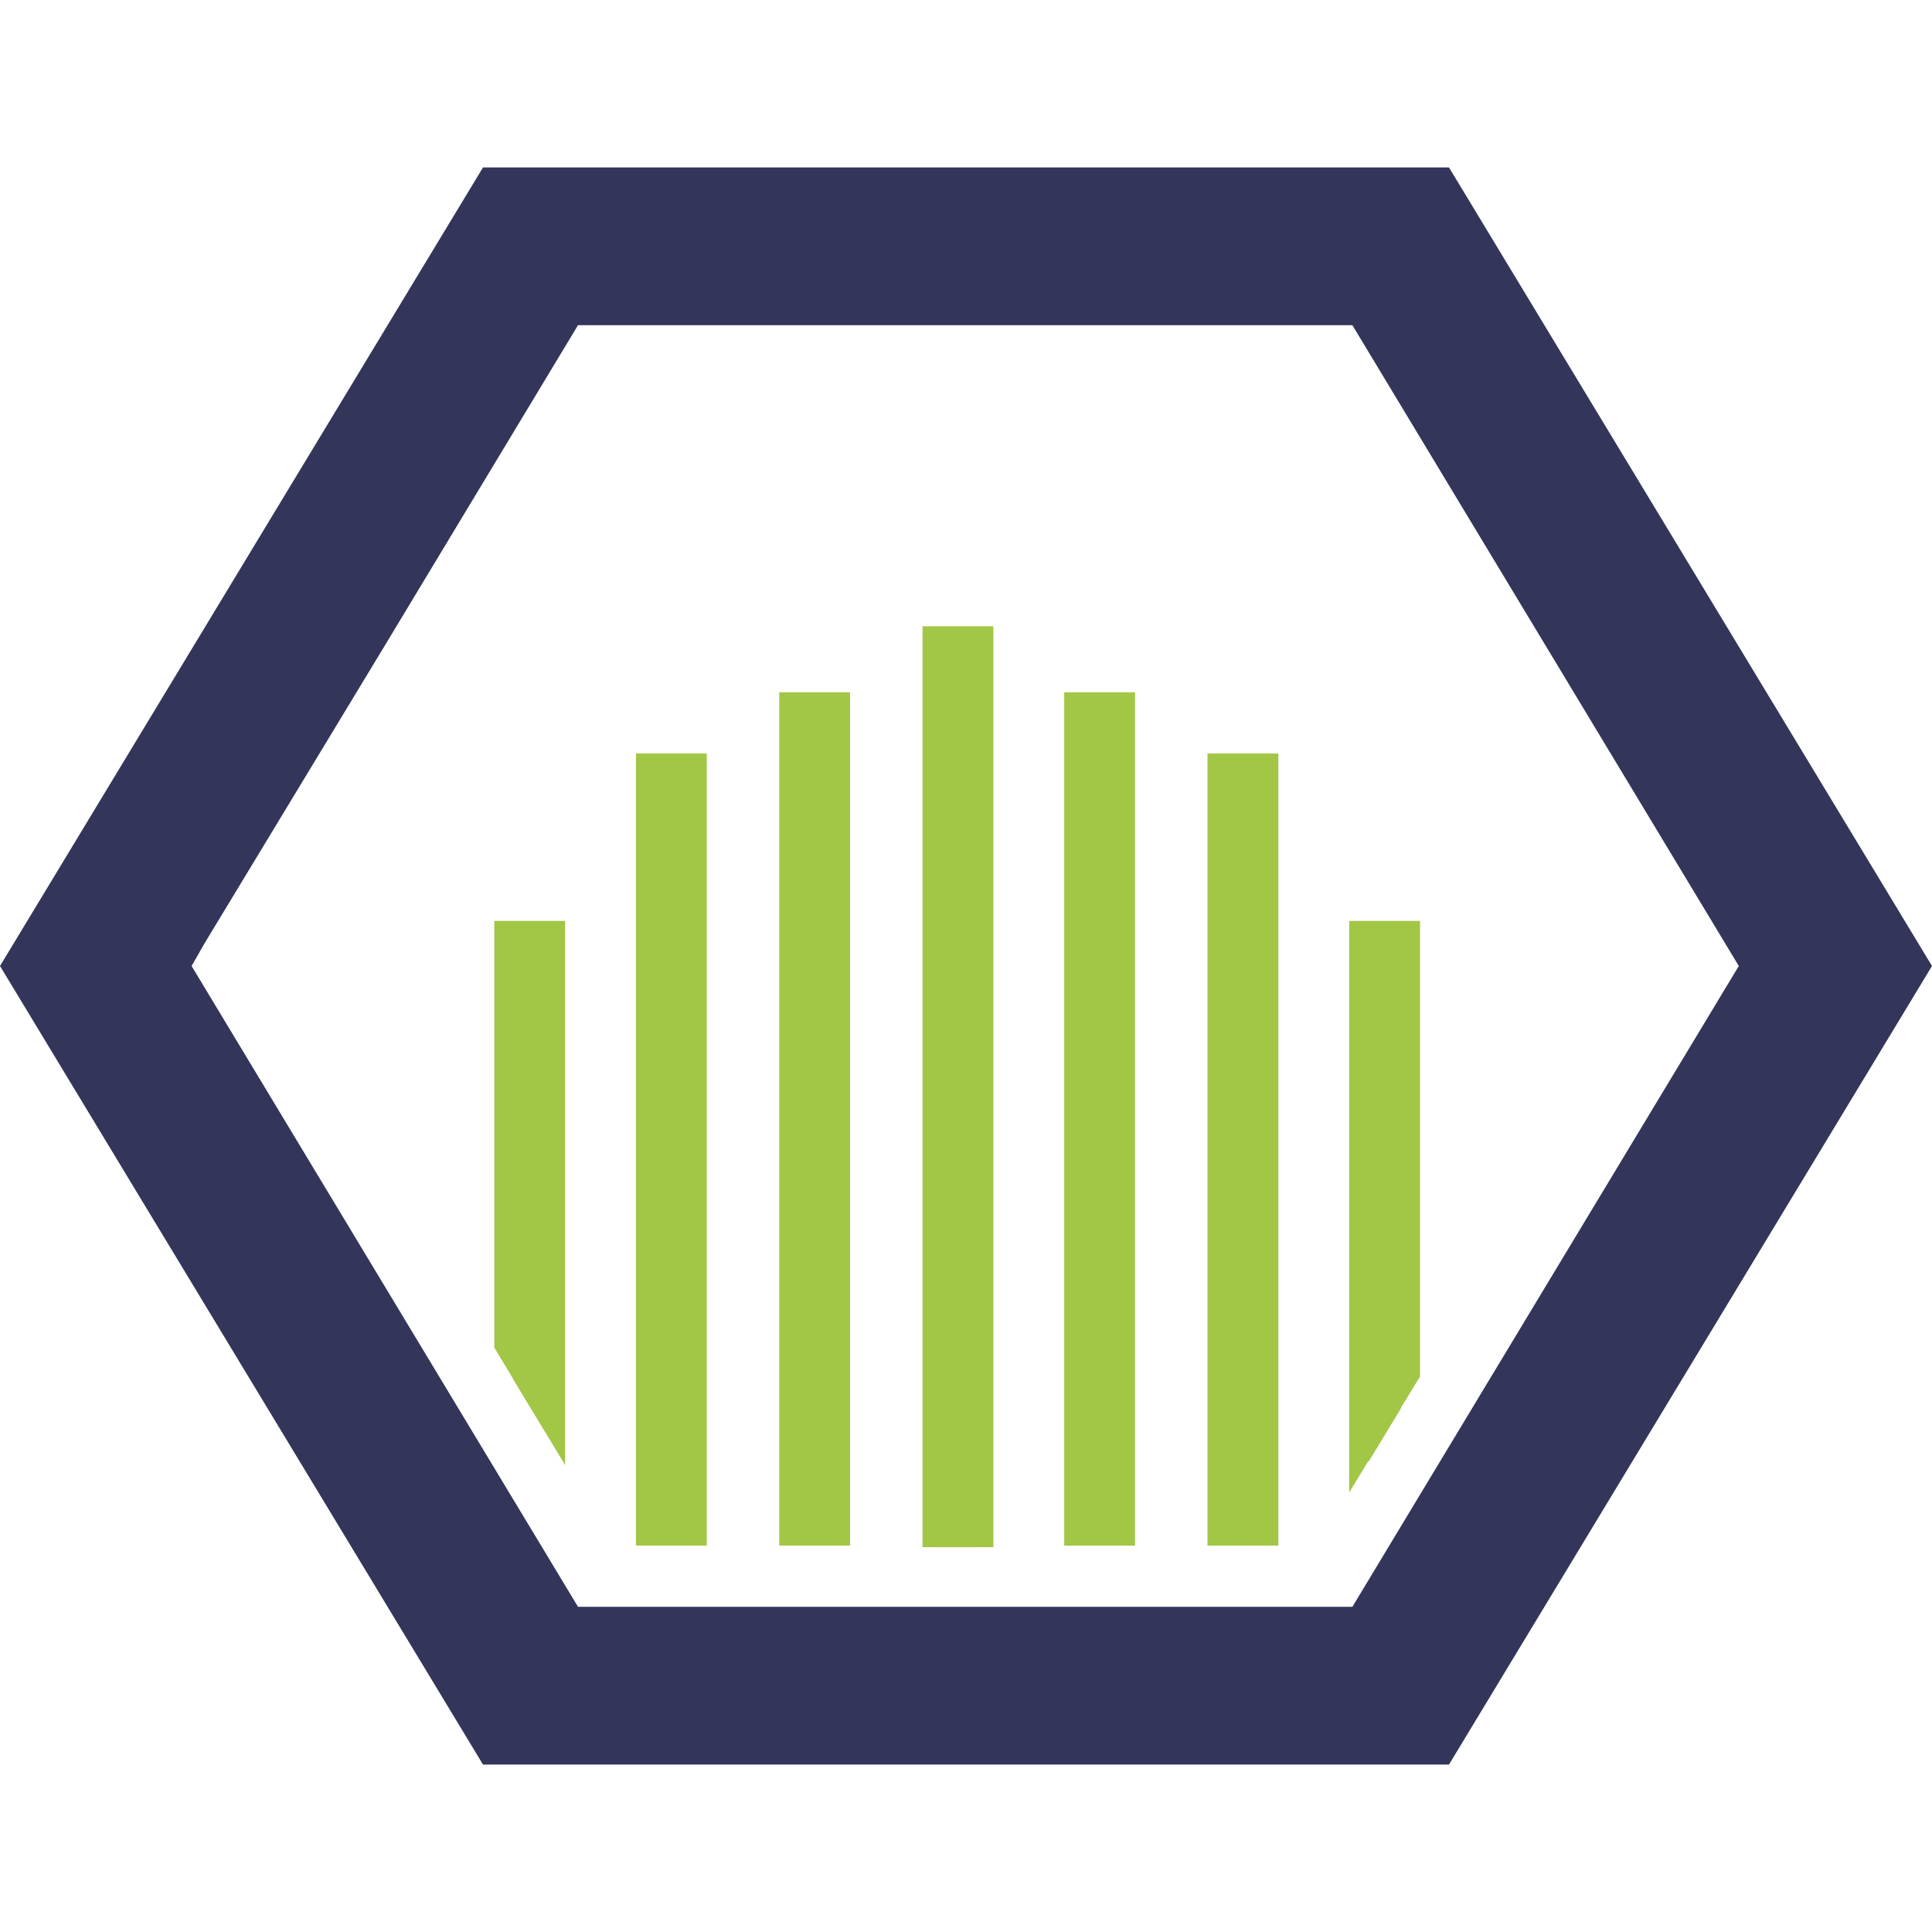 <?xml version="1.0" encoding="utf-8"?>
<!-- Generator: Adobe Illustrator 23.0.6, SVG Export Plug-In . SVG Version: 6.00 Build 0)  -->
<svg version="1.1" id="Слой_1" xmlns:xodm="http://www.corel.com/coreldraw/odm/2003"
	 xmlns="http://www.w3.org/2000/svg" xmlns:xlink="http://www.w3.org/1999/xlink" x="0px" y="0px" viewBox="0 0 120 120"
	 style="enable-background:new 0 0 120 120;" xml:space="preserve">
<style type="text/css">
	.st0{fill-rule:evenodd;clip-rule:evenodd;fill:#33365A;}
	.st1{fill-rule:evenodd;clip-rule:evenodd;fill:#A2C746;}
	.st2{fill:#A2C746;}
</style>
<g id="Слой_x0020_1">
	<path class="st0" d="M0,60l15-24.8l15-24.8h30h30l15,24.8L120,60l-15,24.8l-15,24.8H60H30L15,84.8L0,60z M12.7,58.6L12.7,58.6
		l11.2-18.5l0,0l12-19.9H84l12,19.9l0,0l12,19.9l-12,19.9h0L84,99.8H35.9L11.9,60C11.9,60,12.7,58.6,12.7,58.6z"/>
	<polygon class="st1" points="31.9,85.7 31.9,58.5 33.9,58.5 33.9,89 	"/>
	<path class="st2" d="M30.7,83.7V58.5v-1.3h1.2h2h1.2v1.3V91L30.7,83.7z M70.5,44.3L70.5,44.3v50.8v0.9h-4.4v-0.9V44.3V43h1.2h2h1.2
		C70.5,43,70.5,44.3,70.5,44.3z M79.4,48.1L79.4,48.1v47v0.9H75v-0.9v-47v-1.3h1.2h2h1.2C79.4,46.9,79.4,48.1,79.4,48.1z M88.2,58.5
		L88.2,58.5v27l-4.4,7.2V58.5v-1.3H85h2h1.2C88.2,57.2,88.2,58.5,88.2,58.5z M57.3,96.1L57.3,96.1V40.2v-1.3h1.2h2h1.2v1.3v55.9
		C61.6,96.1,57.3,96.1,57.3,96.1z M48.4,95.1L48.4,95.1V44.3V43h1.2h2h1.2v1.3v50.8v0.9h-4.4V95.1z M39.5,95.1L39.5,95.1v-47v-1.3
		h1.2h2h1.2v1.3v47v0.9h-4.4C39.5,96.1,39.5,95.1,39.5,95.1z"/>
	<polygon class="st1" points="40.8,95.1 40.8,48.1 42.7,48.1 42.7,95.1 	"/>
	<polygon class="st1" points="49.6,95.1 49.6,44.3 51.6,44.3 51.6,95.1 	"/>
	<polygon class="st1" points="58.5,96.1 58.5,40.2 60.4,40.2 60.4,96.1 	"/>
	<polygon class="st1" points="87,87.5 87,58.5 85,58.5 85,90.8 	"/>
	<polygon class="st1" points="78.1,95.1 78.1,48.1 76.2,48.1 76.2,95.1 	"/>
	<polygon class="st1" points="69.3,95.1 69.3,44.3 67.3,44.3 67.3,95.1 	"/>
</g>
</svg>
